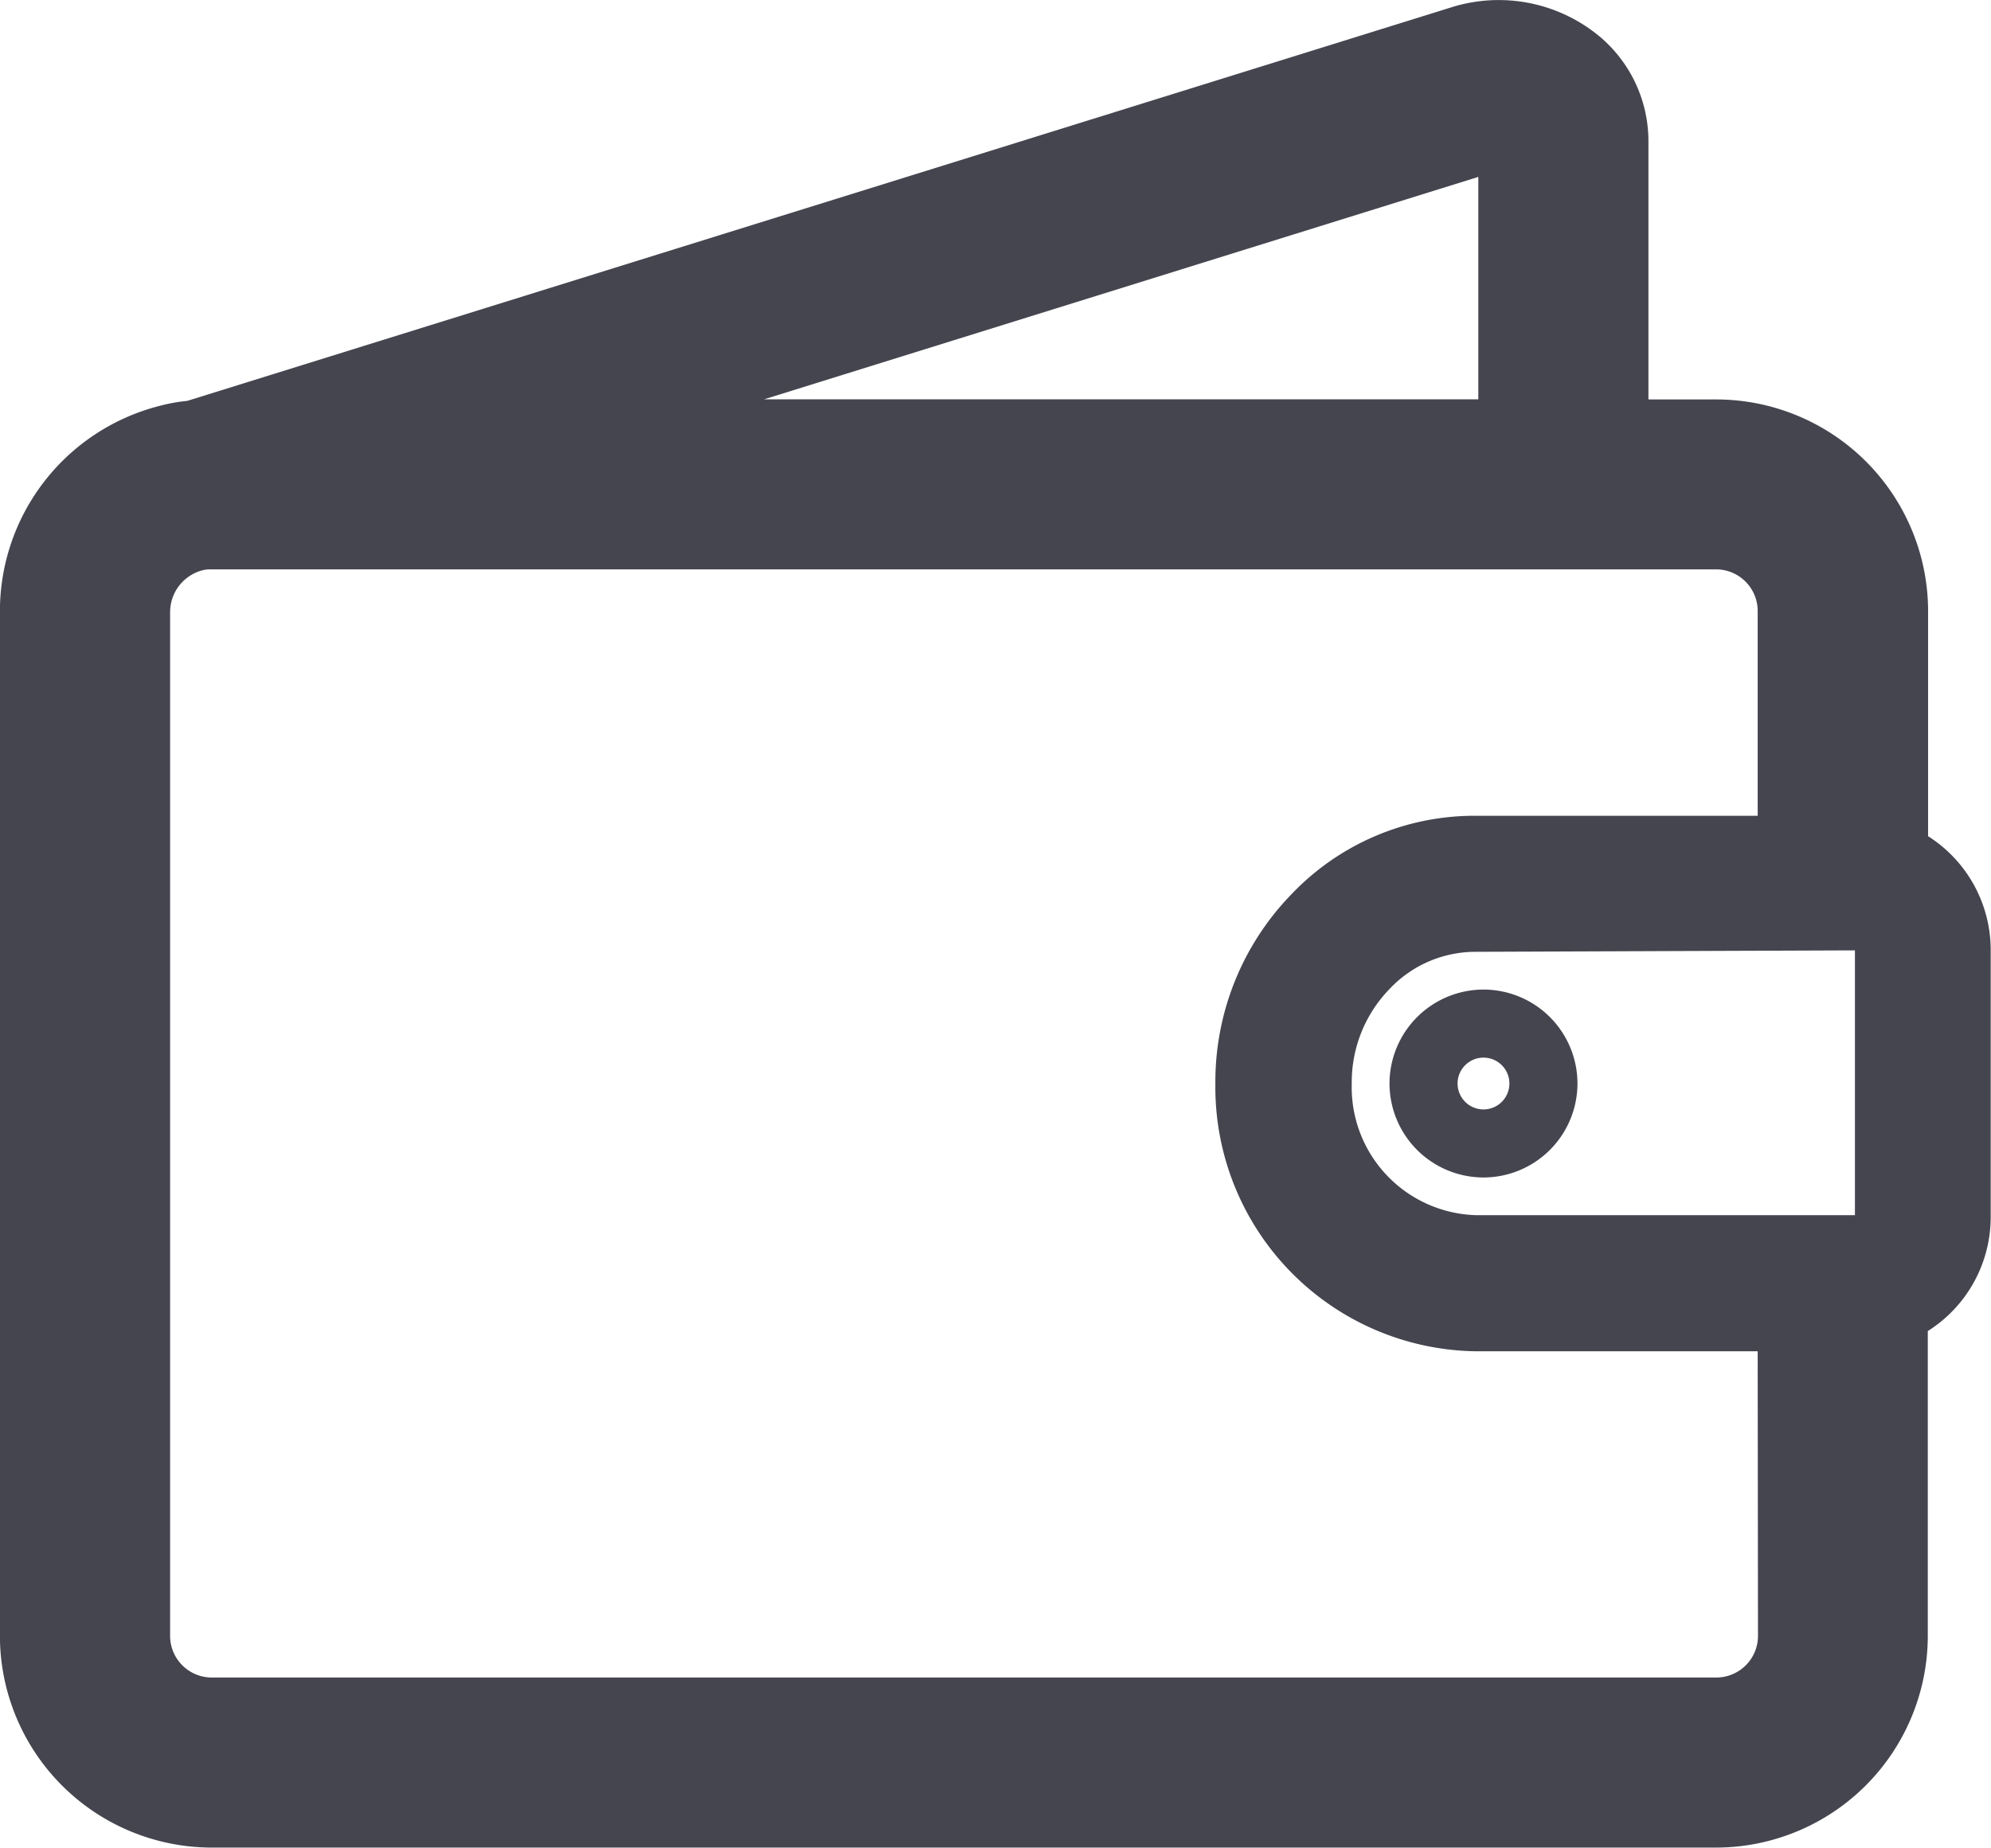<svg xmlns="http://www.w3.org/2000/svg" width="26.206" height="24.325" viewBox="0 0 26.206 24.325"><path d="M164.887-136.377a1.239,1.239,0,0,0,1.237,1.237,1.239,1.239,0,0,0,1.237-1.237,1.238,1.238,0,0,0-1.237-1.237A1.239,1.239,0,0,0,164.887-136.377Zm1.237-.341a.341.341,0,0,1,.341.341.341.341,0,0,1-.341.341.341.341,0,0,1-.341-.341A.341.341,0,0,1,166.124-136.718Z" transform="translate(-146.598 150.642)" fill="#44454f"/><path d="M171.976-139.633v-2.95a2.79,2.79,0,0,0-2.772-2.8h-.909v-3.407a1.8,1.8,0,0,0-.736-1.445,2.079,2.079,0,0,0-1.834-.318l-16.663,5.189a2.222,2.222,0,0,0-.365.066,2.789,2.789,0,0,0-2.1,2.717v13.463a2.79,2.79,0,0,0,2.772,2.8H169.2a2.79,2.79,0,0,0,2.772-2.8v-4a1.775,1.775,0,0,0,.828-1.5v-3.506A1.775,1.775,0,0,0,171.976-139.633Zm-5.92-8.68v2.928h-9.4Zm3.681,19.193a.549.549,0,0,1-.533.563H149.37a.549.549,0,0,1-.533-.563v-13.463a.57.57,0,0,1,.434-.553.407.407,0,0,1,.1-.01H169.2a.549.549,0,0,1,.533.563v2.681h-3.718a3.326,3.326,0,0,0-2.428,1.043,3.543,3.543,0,0,0-.992,2.482,3.478,3.478,0,0,0,3.42,3.525h3.718Zm1.276-5.524h-4.994a1.685,1.685,0,0,1-1.629-1.733,1.761,1.761,0,0,1,.494-1.241,1.554,1.554,0,0,1,1.135-.493l4.994-.019Z" transform="translate(-146.598 150.642)" fill="#44454f"/></svg>